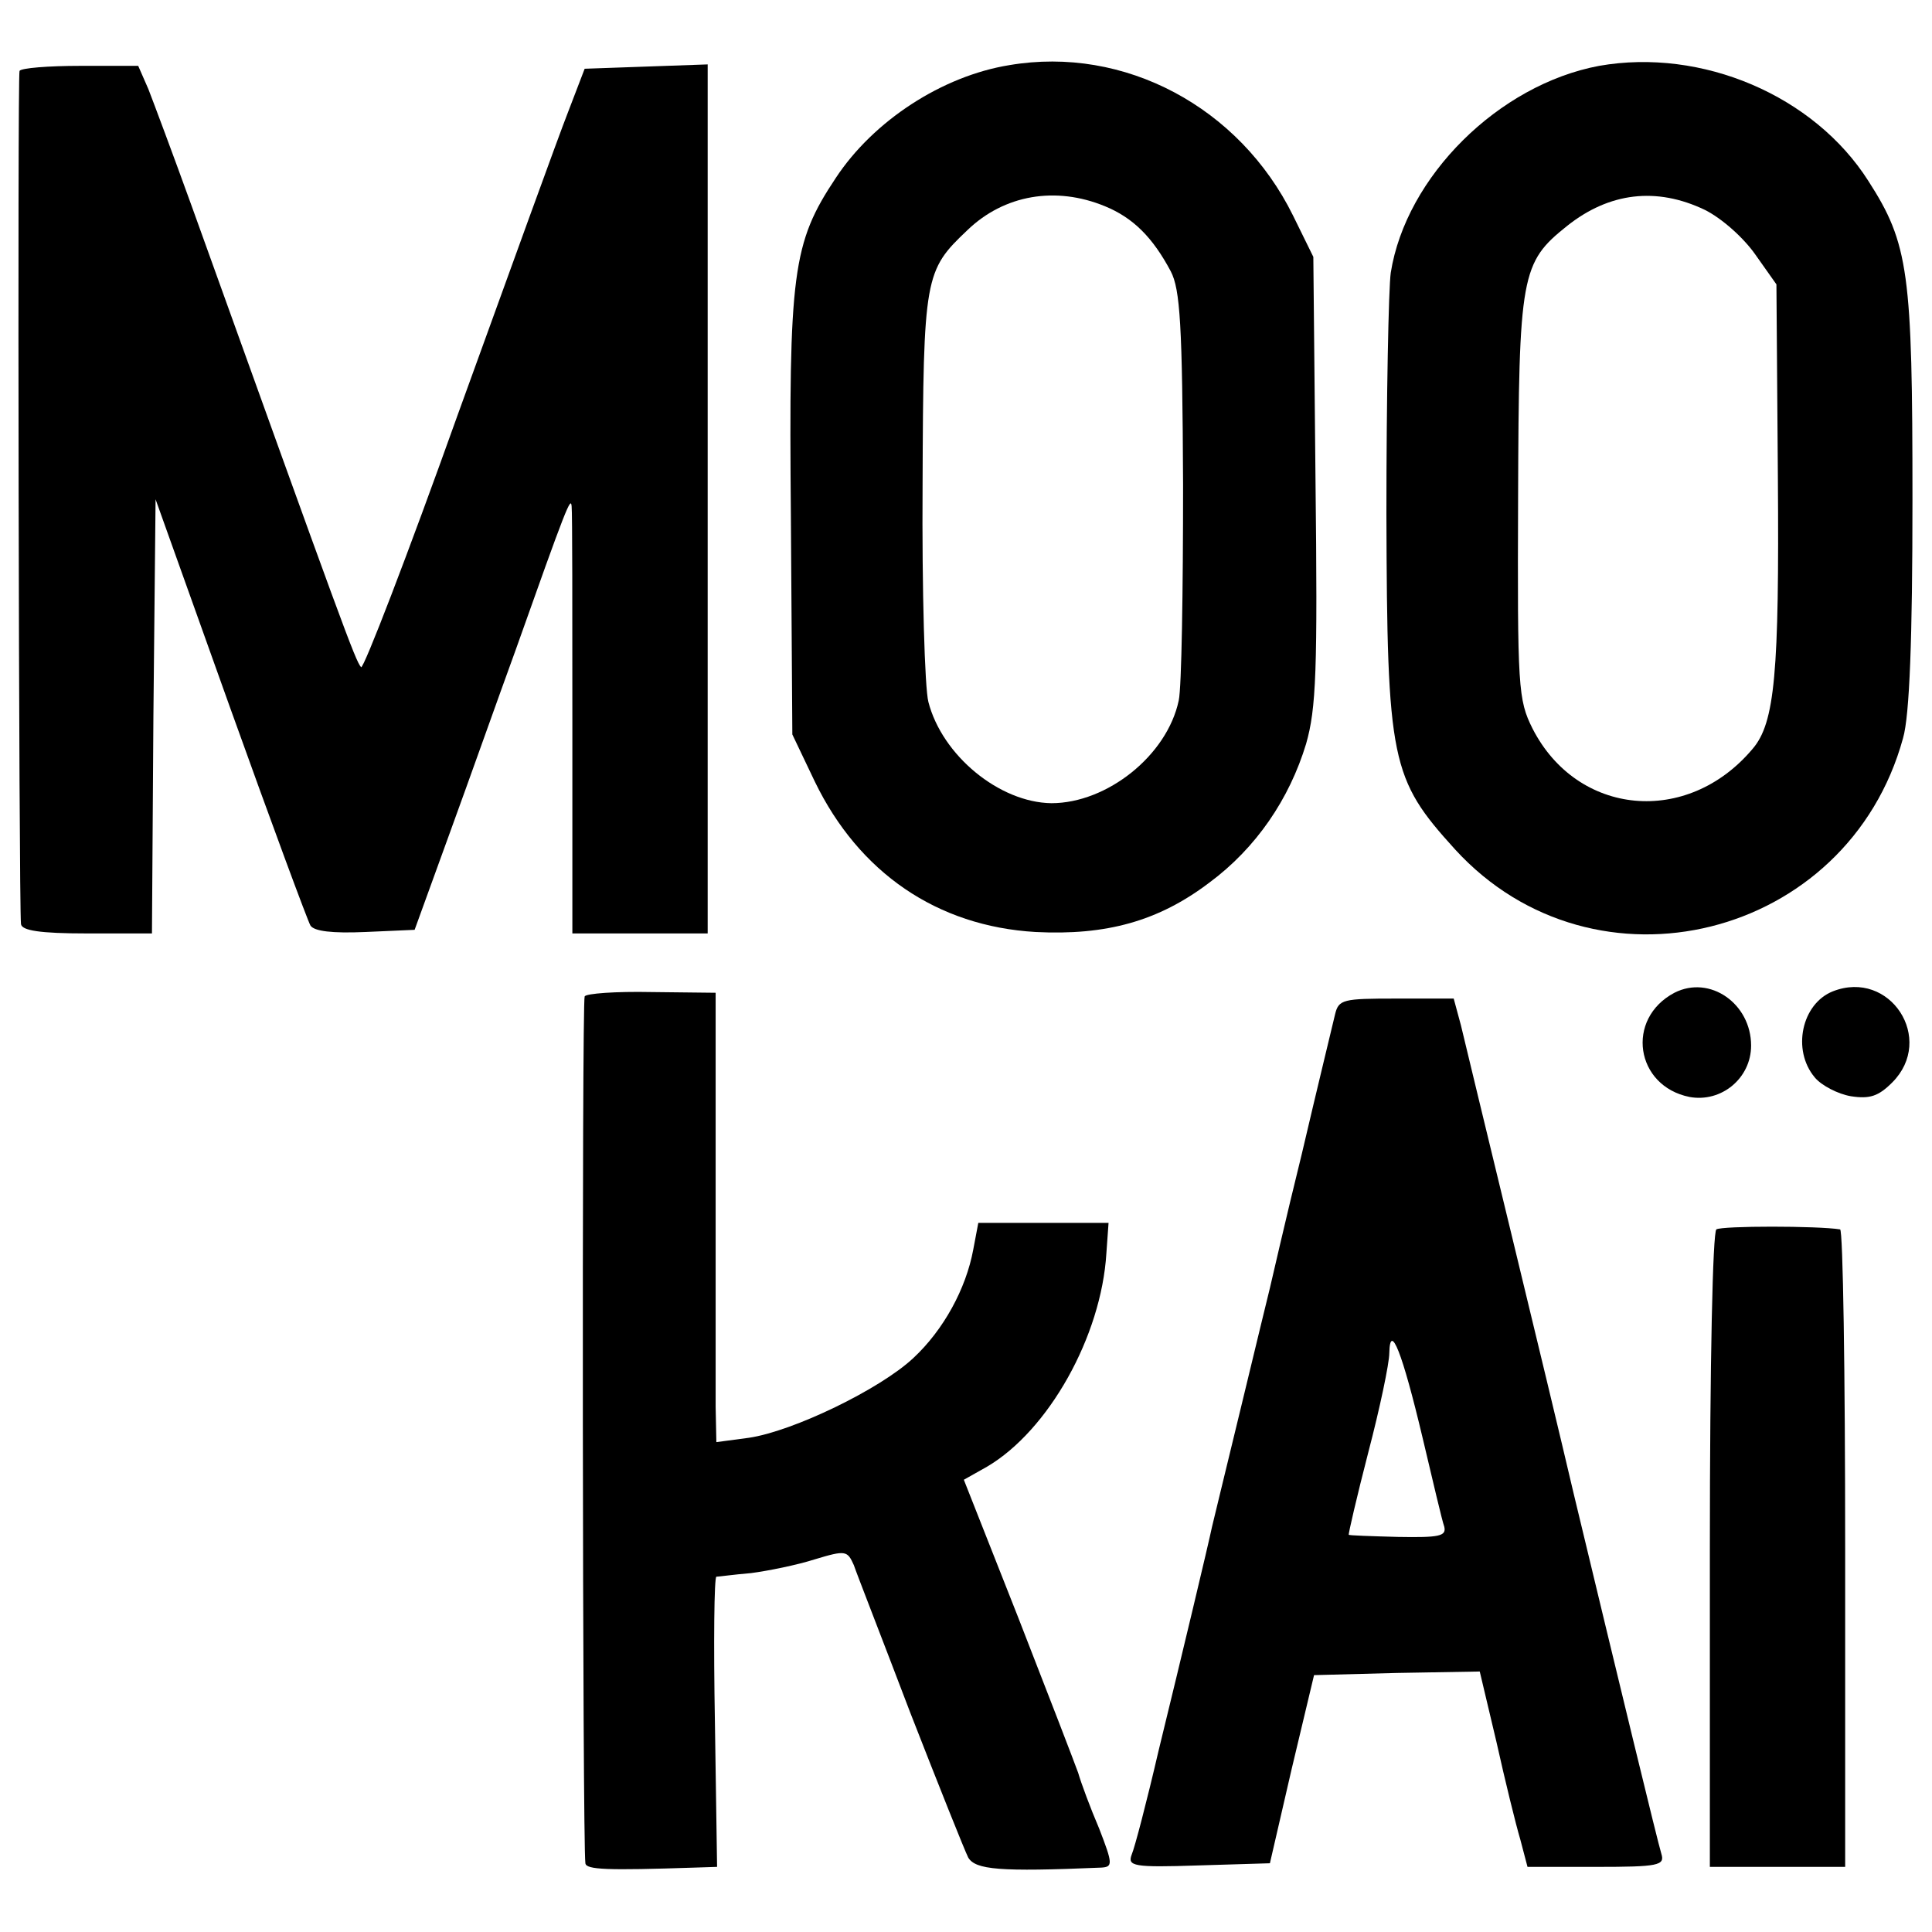 <?xml version="1.0" standalone="no"?>
<!DOCTYPE svg PUBLIC "-//W3C//DTD SVG 20010904//EN"
 "http://www.w3.org/TR/2001/REC-SVG-20010904/DTD/svg10.dtd">
<svg version="1.0" xmlns="http://www.w3.org/2000/svg"
 width="267pt" height="267pt" viewBox="0 0 267 267"
 preserveAspectRatio="xMidYMid meet">
<g transform="translate(0,267) scale(0.1,-0.1)"
fill="#000000" stroke="none">
<path d="M1395 2580 c-93 -15 -188 -77 -240 -156 -60 -90 -65 -131 -62 -469
l2 -300 31 -65 c61 -126 169 -200 305 -208 98 -5 170 15 240 68 65 48 111 116
134 192 14 49 16 101 13 365 l-3 308 -28 57 c-74 150 -233 235 -392 208z m132
-195 c39 -16 66 -43 91 -90 13 -25 16 -74 17 -295 0 -146 -2 -280 -6 -298 -16
-76 -99 -142 -176 -142 -72 1 -151 66 -170 140 -5 19 -9 154 -8 300 1 289 3
296 62 352 51 49 122 61 190 33z"/>
<path d="M2210 2579 c-139 -26 -267 -153 -288 -286 -3 -21 -6 -171 -6 -333 1
-343 6 -366 95 -464 193 -211 543 -124 619 154 9 31 13 137 13 330 0 313 -5
353 -61 440 -75 118 -230 184 -372 159z m146 -199 c24 -12 54 -39 70 -62 l29
-41 2 -266 c2 -271 -4 -340 -35 -376 -90 -107 -242 -93 -304 28 -20 40 -21 56
-20 319 1 309 4 325 68 376 58 46 123 54 190 22z"/>
<path d="M27 2572 c-3 -6 -1 -1149 2 -1179 1 -9 26 -13 91 -13 l90 0 2 300 3
300 103 -288 c57 -159 107 -294 111 -301 5 -8 30 -11 76 -9 l68 3 49 135 c27
74 67 187 90 250 71 200 77 215 78 200 1 -8 1 -144 1 -302 l0 -288 93 0 94 0
0 600 0 601 -85 -3 -85 -3 -23 -60 c-13 -33 -81 -221 -152 -417 -70 -196 -131
-354 -134 -350 -8 9 -24 53 -234 637 -26 72 -53 144 -60 162 l-14 32 -80 0
c-44 0 -82 -3 -84 -7z"/>
<path d="M2314 1298 c-68 -36 -54 -129 21 -144 44 -8 85 26 85 71 0 58 -57 98
-106 73z"/>
<path d="M2533 1300 c-43 -17 -57 -81 -25 -119 9 -11 32 -23 50 -26 26 -4 38
0 57 19 60 60 -3 157 -82 126z"/>
<path d="M808 1293 c-4 -7 -3 -1171 1 -1198 1 -9 30 -10 151 -6 l31 1 -3 200
c-2 110 -1 200 2 201 3 0 24 3 48 5 23 3 63 11 88 19 43 13 45 12 54 -8 4 -12
40 -104 78 -204 39 -100 75 -190 80 -200 10 -17 43 -20 184 -14 16 1 16 5 -3
54 -12 28 -25 63 -29 77 -5 14 -42 110 -83 215 l-75 190 32 18 c85 50 158 180
165 295 l3 42 -90 0 -90 0 -7 -37 c-10 -54 -41 -111 -83 -150 -46 -43 -166
-101 -227 -110 l-45 -6 -1 49 c0 27 0 167 0 310 l0 262 -89 1 c-49 1 -90 -2
-92 -6z"/>
<path d="M1845 1268 c-3 -13 -24 -99 -46 -193 -23 -93 -42 -177 -44 -185 -2
-8 -20 -82 -40 -165 -20 -82 -38 -157 -40 -165 -5 -24 -41 -175 -74 -310 -16
-69 -33 -134 -37 -143 -6 -16 2 -18 92 -15 l99 3 30 130 31 130 114 3 115 2
23 -97 c12 -54 27 -115 33 -135 l10 -38 95 0 c86 0 95 2 90 18 -5 16 -59 239
-121 497 -35 150 -145 601 -156 648 l-10 37 -79 0 c-74 0 -80 -1 -85 -22z
m121 -585 c14 -59 27 -115 30 -123 3 -13 -7 -15 -64 -14 -37 1 -68 2 -68 3 -1
0 11 52 27 114 16 61 29 123 29 137 1 44 18 1 46 -117z"/>
<path d="M2372 971 c-5 -4 -9 -181 -9 -443 l0 -438 93 0 94 0 0 440 c0 242 -3
441 -7 441 -31 5 -163 5 -171 0z"/>
</g>
</svg>
